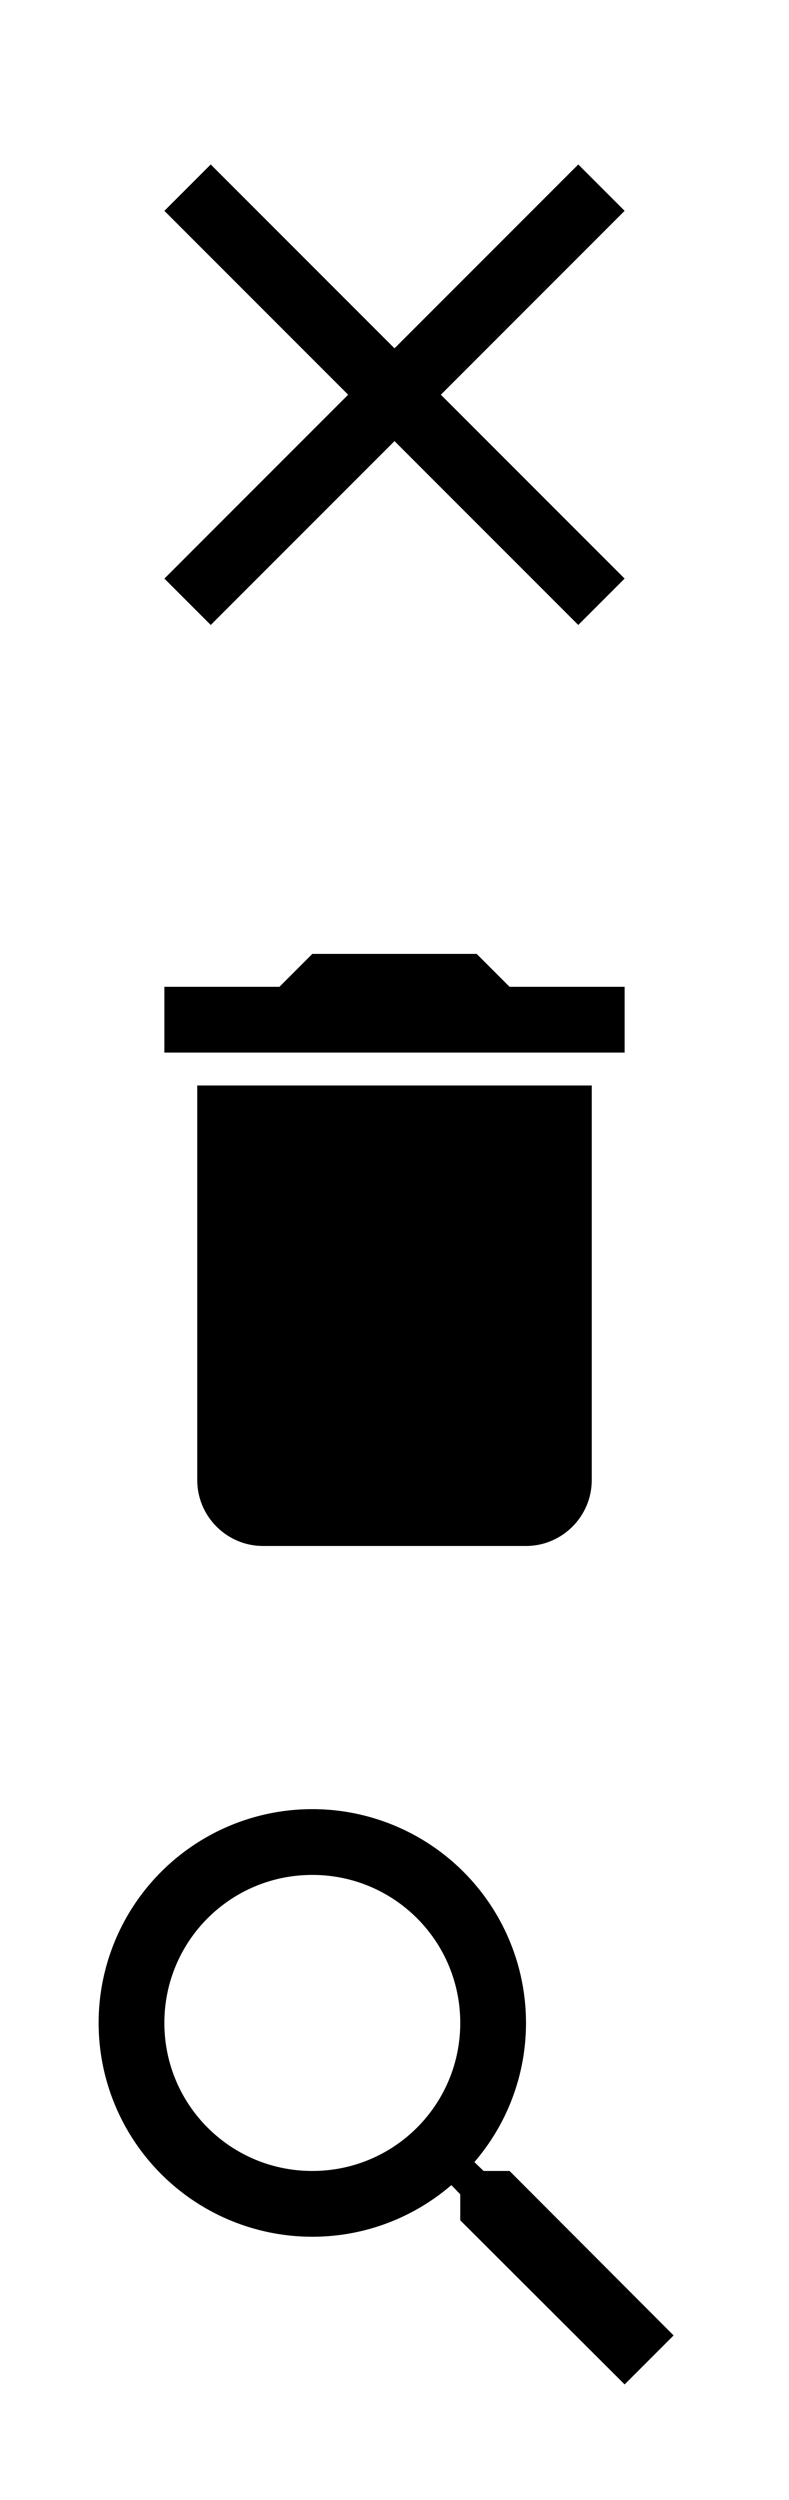<svg xmlns="http://www.w3.org/2000/svg" xmlns:xlink="http://www.w3.org/1999/xlink" width="24" height="76"><symbol id="search" viewBox="0 0 24 24"><title>search</title><path d="M15.5 14h-.79l-.28-.27A6.471 6.471 0 0 0 16 9.5 6.5 6.5 0 1 0 9.5 16c1.61 0 3.09-.59 4.23-1.57l.27.28v.79l5 4.99L20.49 19l-4.99-5zm-6 0C7.01 14 5 11.99 5 9.5S7.01 5 9.5 5 14 7.01 14 9.5 11.99 14 9.5 14z"/></symbol><symbol id="delete" viewBox="0 0 24 24"><title>delete</title><path d="M6 19c0 1.1.9 2 2 2h8c1.1 0 2-.9 2-2V7H6v12zM19 4h-3.5l-1-1h-5l-1 1H5v2h14V4z"/></symbol><symbol id="close" viewBox="0 0 24 24"><title>close</title><path d="M19 6.41L17.59 5 12 10.59 6.41 5 5 6.41 10.59 12 5 17.59 6.41 19 12 13.41 17.59 19 19 17.59 13.41 12z"/></symbol><use xlink:href="#close" width="24" height="24"/><use xlink:href="#delete" y="26" width="24" height="24"/><use xlink:href="#search" y="52" width="24" height="24"/></svg>